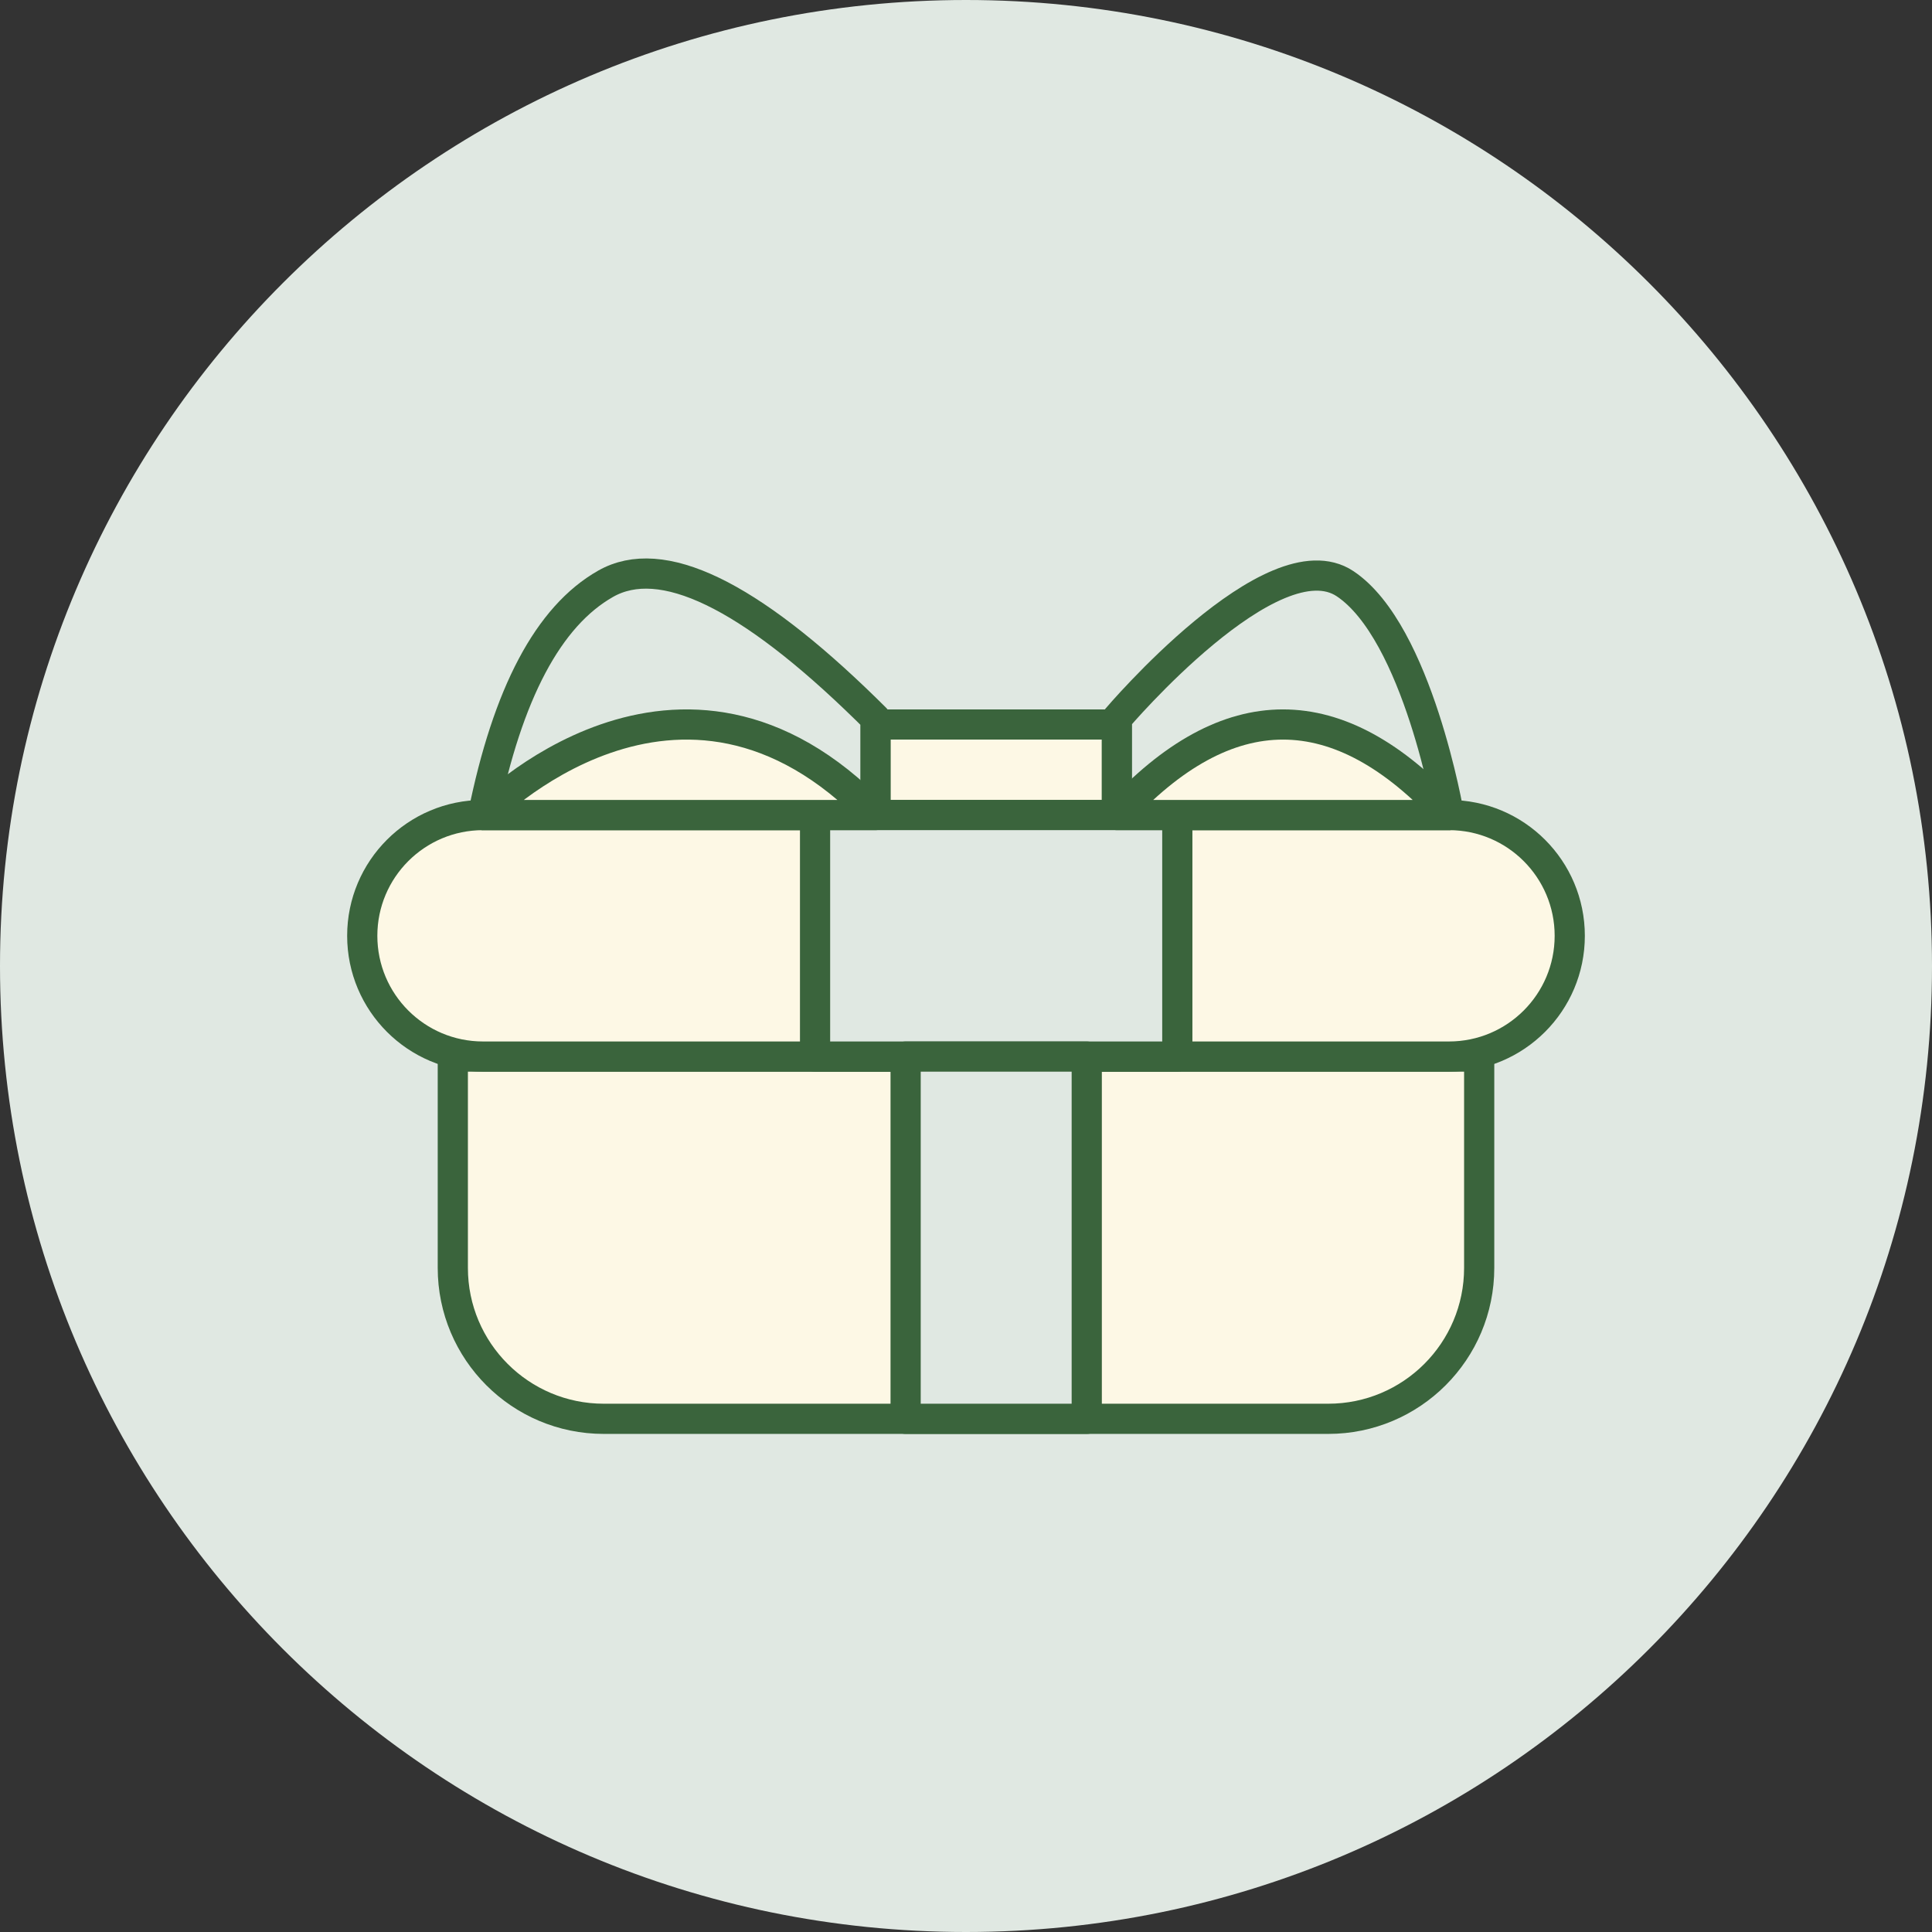 <svg width="64" height="64" viewBox="0 0 64 64" fill="none" xmlns="http://www.w3.org/2000/svg">
<rect x="0" y="0" width="64" height="64" fill="#333333" stroke="none"/>
<path d="M32 64C49.673 64 64 49.673 64 32C64 14.327 49.673 0 32 0C14.327 0 0 14.327 0 32C0 49.673 14.327 64 32 64Z" fill="#E0E8E2"/>
<path d="M15 35H49V42C49 44.761 46.761 47 44 47H20C17.239 47 15 44.761 15 42V35Z" fill="#FDF8E5" stroke="#3A643C" stroke-linecap="round" stroke-linejoin="round"/>
<path d="M48 27H16C13.791 27 12 28.791 12 31C12 33.209 13.791 35 16 35H48C50.209 35 52 33.209 52 31C52 28.791 50.209 27 48 27Z" fill="#FDF8E5" stroke="#3A643C" stroke-linecap="round" stroke-linejoin="round"/>
<path d="M37 24H29V27H37V24Z" fill="#FDF8E5" stroke="#3A643C" stroke-linecap="round" stroke-linejoin="round"/>
<path fill-rule="evenodd" clip-rule="evenodd" d="M37 23.8C37 23.8 42.156 17.726 44.562 19.339C46.969 20.952 48 27 48 27H37V23.8Z" fill="#E0E8E2" stroke="#3A643C" stroke-linecap="round" stroke-linejoin="round"/>
<path fill-rule="evenodd" clip-rule="evenodd" d="M29 27V23.799L28.686 23.489C24.784 19.675 21.909 18.291 20.062 19.338C18.167 20.414 16.812 22.968 16 27H29Z" fill="#E0E8E2" stroke="#3A643C" stroke-linecap="round" stroke-linejoin="round"/>
<path d="M39 27H27V35H39V27Z" fill="#E0E8E2" stroke="#3A643C" stroke-linecap="round" stroke-linejoin="round"/>
<path d="M36 35H30V47H36V35Z" fill="#E0E8E2" stroke="#3A643C" stroke-linecap="round" stroke-linejoin="round"/>
<path fill-rule="evenodd" clip-rule="evenodd" d="M16 27C16 27 22.5 20.25 29 27H16Z" fill="#FDF8E5" stroke="#3A643C" stroke-linecap="round" stroke-linejoin="round"/>
<path fill-rule="evenodd" clip-rule="evenodd" d="M48 27C44.333 23 40.667 23 37 27H48Z" fill="#FDF8E5" stroke="#3A643C" stroke-linecap="round" stroke-linejoin="round"/>
</svg>

